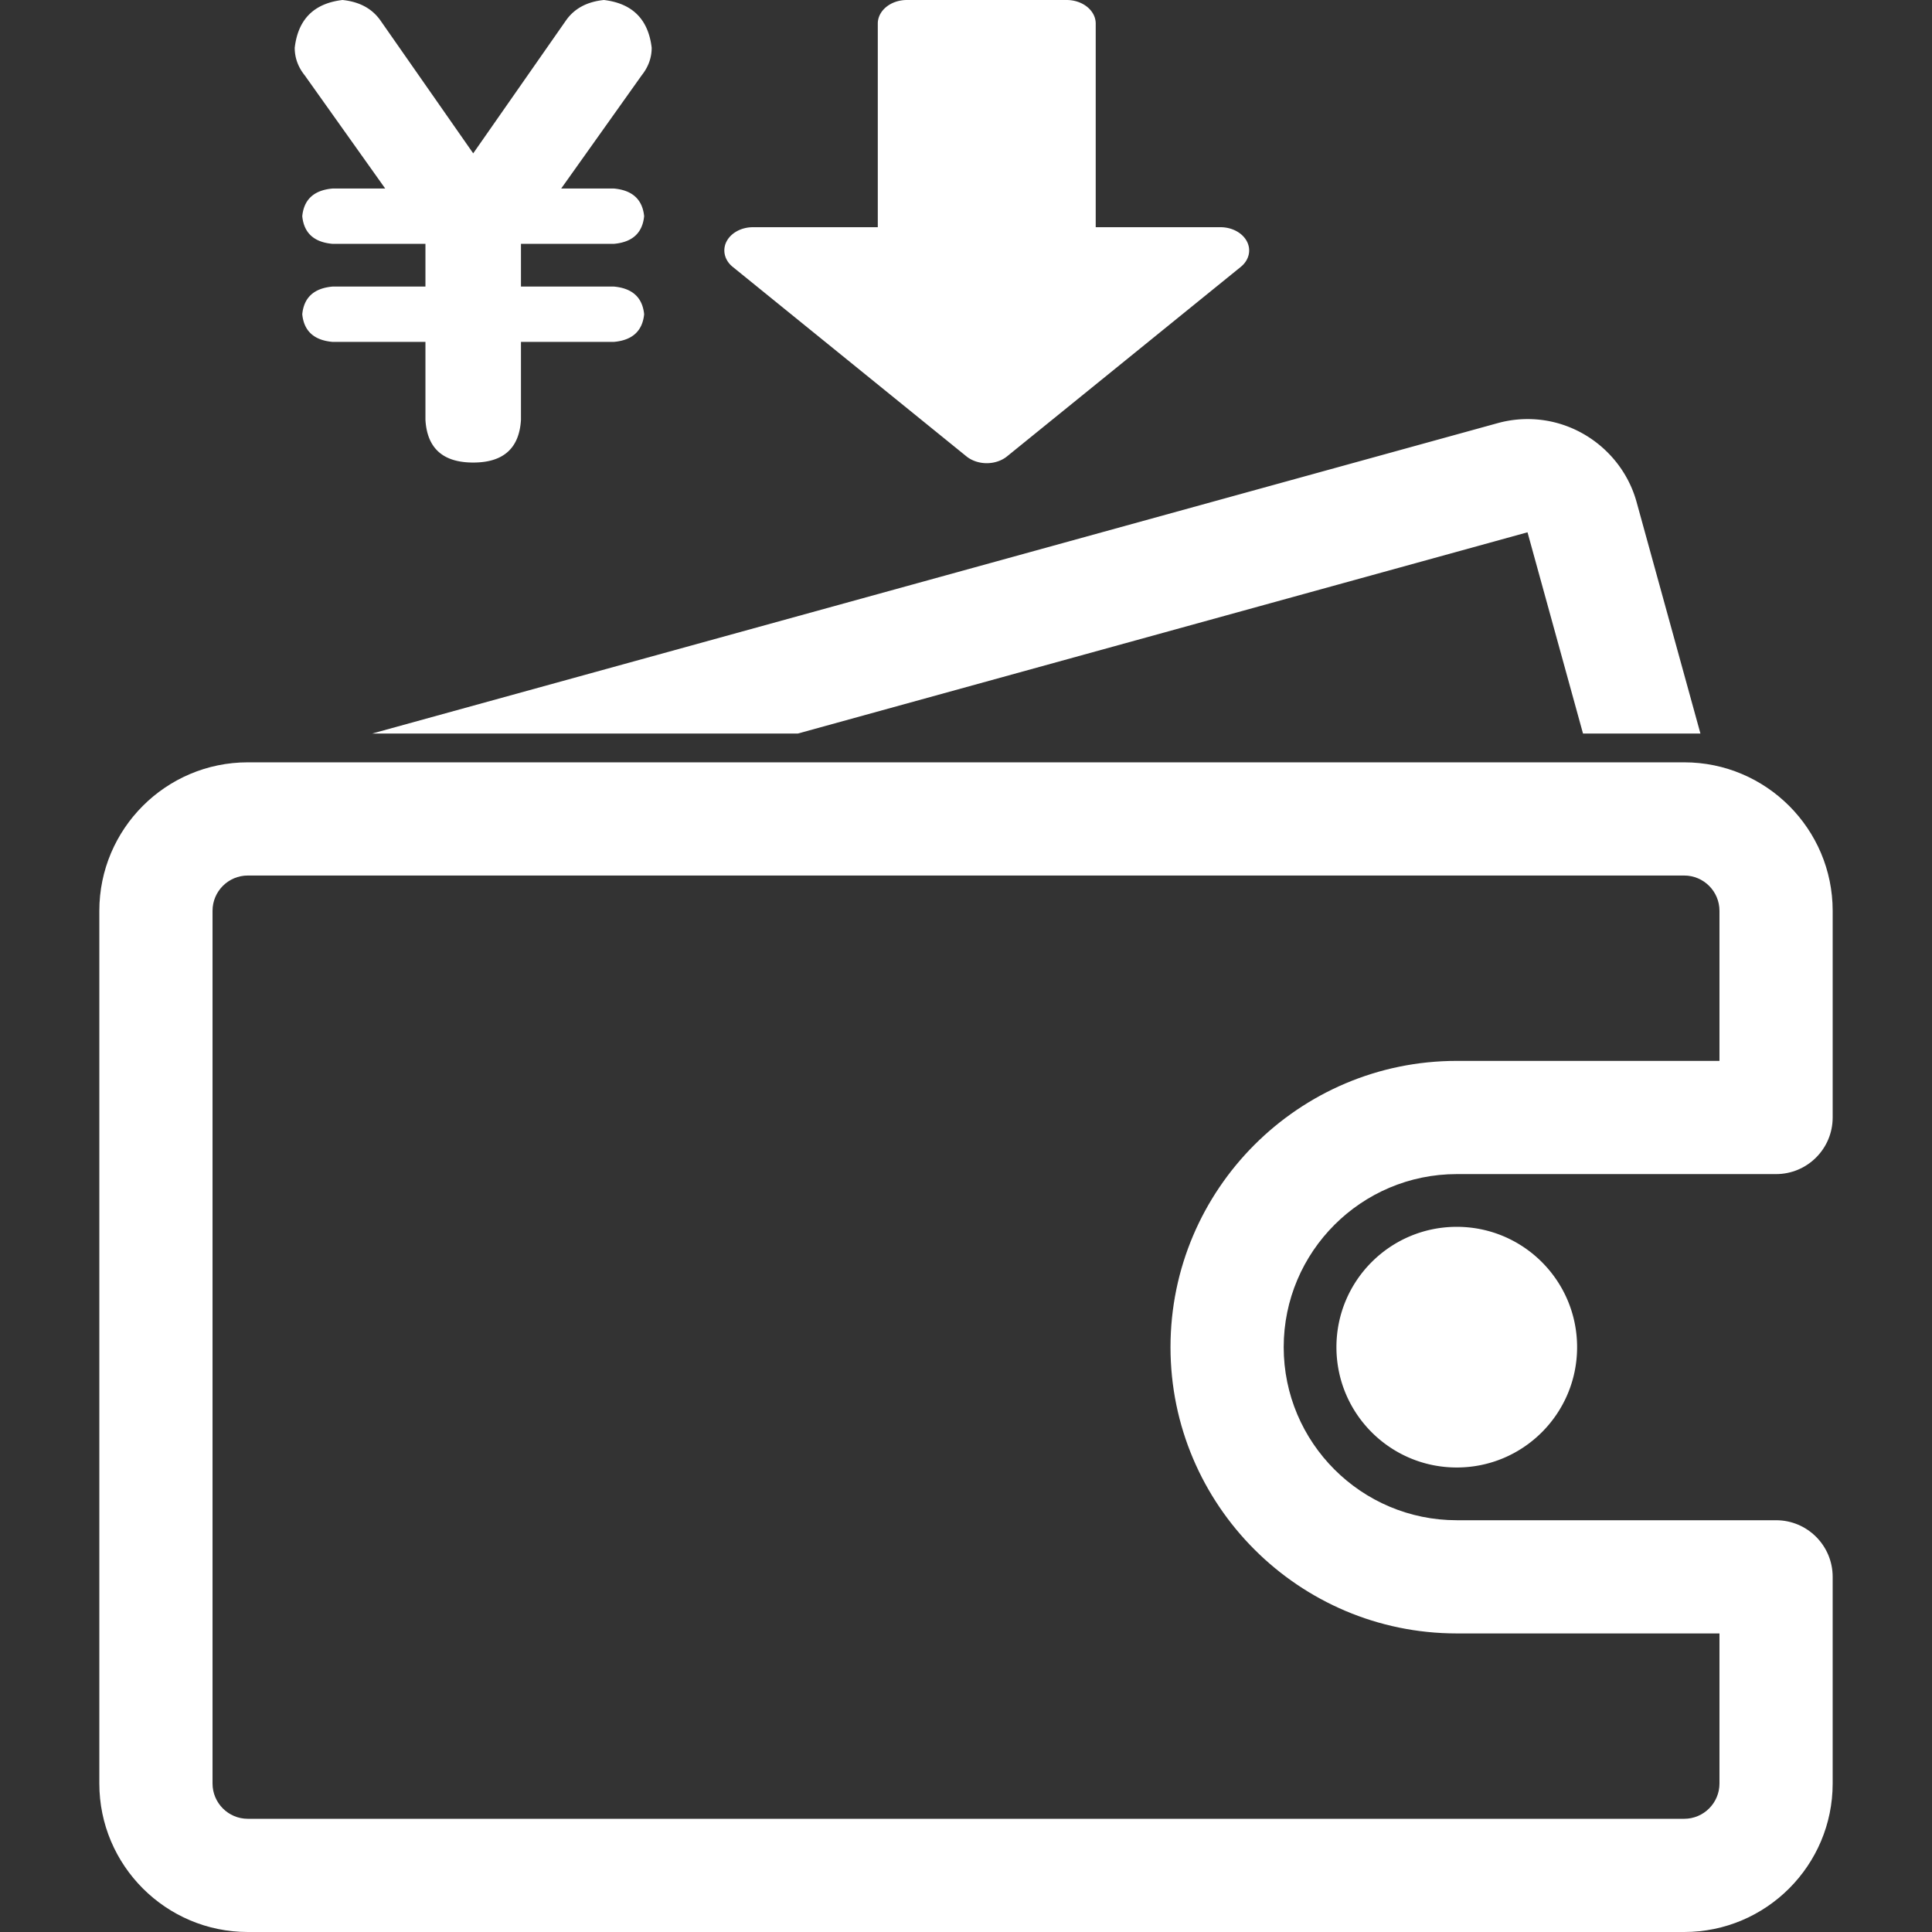 <?xml version="1.0" standalone="no"?><!DOCTYPE svg PUBLIC "-//W3C//DTD SVG 1.1//EN" "http://www.w3.org/Graphics/SVG/1.1/DTD/svg11.dtd"><svg t="1581642479719" class="icon" viewBox="0 0 1024 1024" version="1.1" xmlns="http://www.w3.org/2000/svg" p-id="1936" xmlns:xlink="http://www.w3.org/1999/xlink" width="200" height="200"><rect x="0" y="0" width="1024" height="1024" fill="#333333" stroke="none"/><defs><style type="text/css"></style></defs><path d="M892.662 1024H131.338c-43.391 0-78.691-35.302-78.691-78.692V482.739c0-43.391 35.301-78.691 78.691-78.691h761.324c43.391 0 78.691 35.301 78.691 78.691v109.556c0 16.568-13.432 30-30 30H772.117c-50.58 0-91.73 41.149-91.73 91.729s41.15 91.729 91.73 91.729h169.236c16.568 0 30 13.432 30 30v109.555c0.001 43.39-35.3 78.692-78.691 78.692zM131.338 464.047c-10.307 0-18.691 8.385-18.691 18.691v462.569c0 10.307 8.385 18.692 18.691 18.692h761.324c10.307 0 18.691-8.386 18.691-18.692v-79.555H772.117c-83.664 0-151.73-68.065-151.73-151.729 0-83.663 68.066-151.729 151.73-151.729h139.236v-79.556c0-10.307-8.385-18.691-18.691-18.691H131.338z" p-id="1937" fill="#ffffff"></path><path d="M835.896 714.023c0 35.223-28.557 63.779-63.779 63.779-35.225 0-63.781-28.557-63.781-63.779 0-35.228 28.557-63.78 63.781-63.78 35.223 0 63.779 28.553 63.779 63.78zM388.366 141.458l123.879 100.438c2.838 2.294 6.75 3.604 10.748 3.604 4.014 0 7.939-1.311 10.744-3.604l123.896-100.438c4.344-3.521 5.643-8.823 3.289-13.425-2.355-4.607-7.908-7.609-14.053-7.609h-66.117v-64.61 5.221-48.538C580.753 5.595 573.851 0 565.337 0h-84.674c-8.51 0-15.408 5.59-15.416 12.486v48.548-5.221 64.609h-66.135c-6.16 0-11.697 3.002-14.051 7.609a10.317 10.317 0 0 0-1.143 4.707c0.001 3.214 1.524 6.363 4.448 8.72zM809.609 282.126l29.42 106.675h62.238l-33.84-122.705c-6.551-23.757-27.432-41.317-51.957-43.698a59.63 59.63 0 0 0-21.707 1.885L197.218 388.801h225.636l386.755-106.675zM345.409 25.316C343.618 10.221 335.187 1.789 320.093 0c-8.89 0.895-15.551 4.455-19.986 10.658l-49.298 70.618-49.299-70.618C197.054 4.455 190.392 0.895 181.524 0c-15.115 1.789-23.547 10.221-25.315 25.316 0 5.329 1.769 10.221 5.33 14.656l42.636 59.955h-27.98c-9.785 0.896-15.113 5.79-15.988 14.658 0.875 8.889 6.203 13.782 15.988 14.656h49.299v22.651h-49.299c-9.785 0.896-15.113 5.787-15.988 14.657 0.875 8.888 6.203 13.782 15.988 14.656h49.299v41.306c0.874 15.112 9.326 22.649 25.315 22.649 15.987 0 24.421-7.537 25.316-22.649v-41.306h49.298c9.764-0.874 15.094-5.768 15.988-14.656-0.895-8.87-6.225-13.761-15.988-14.657h-49.298v-22.651h49.298c9.764-0.874 15.094-5.767 15.988-14.656-0.895-8.869-6.225-13.762-15.988-14.658h-27.98l42.636-59.955c3.539-4.435 5.33-9.327 5.33-14.656z" p-id="1938" fill="#ffffff"></path></svg>